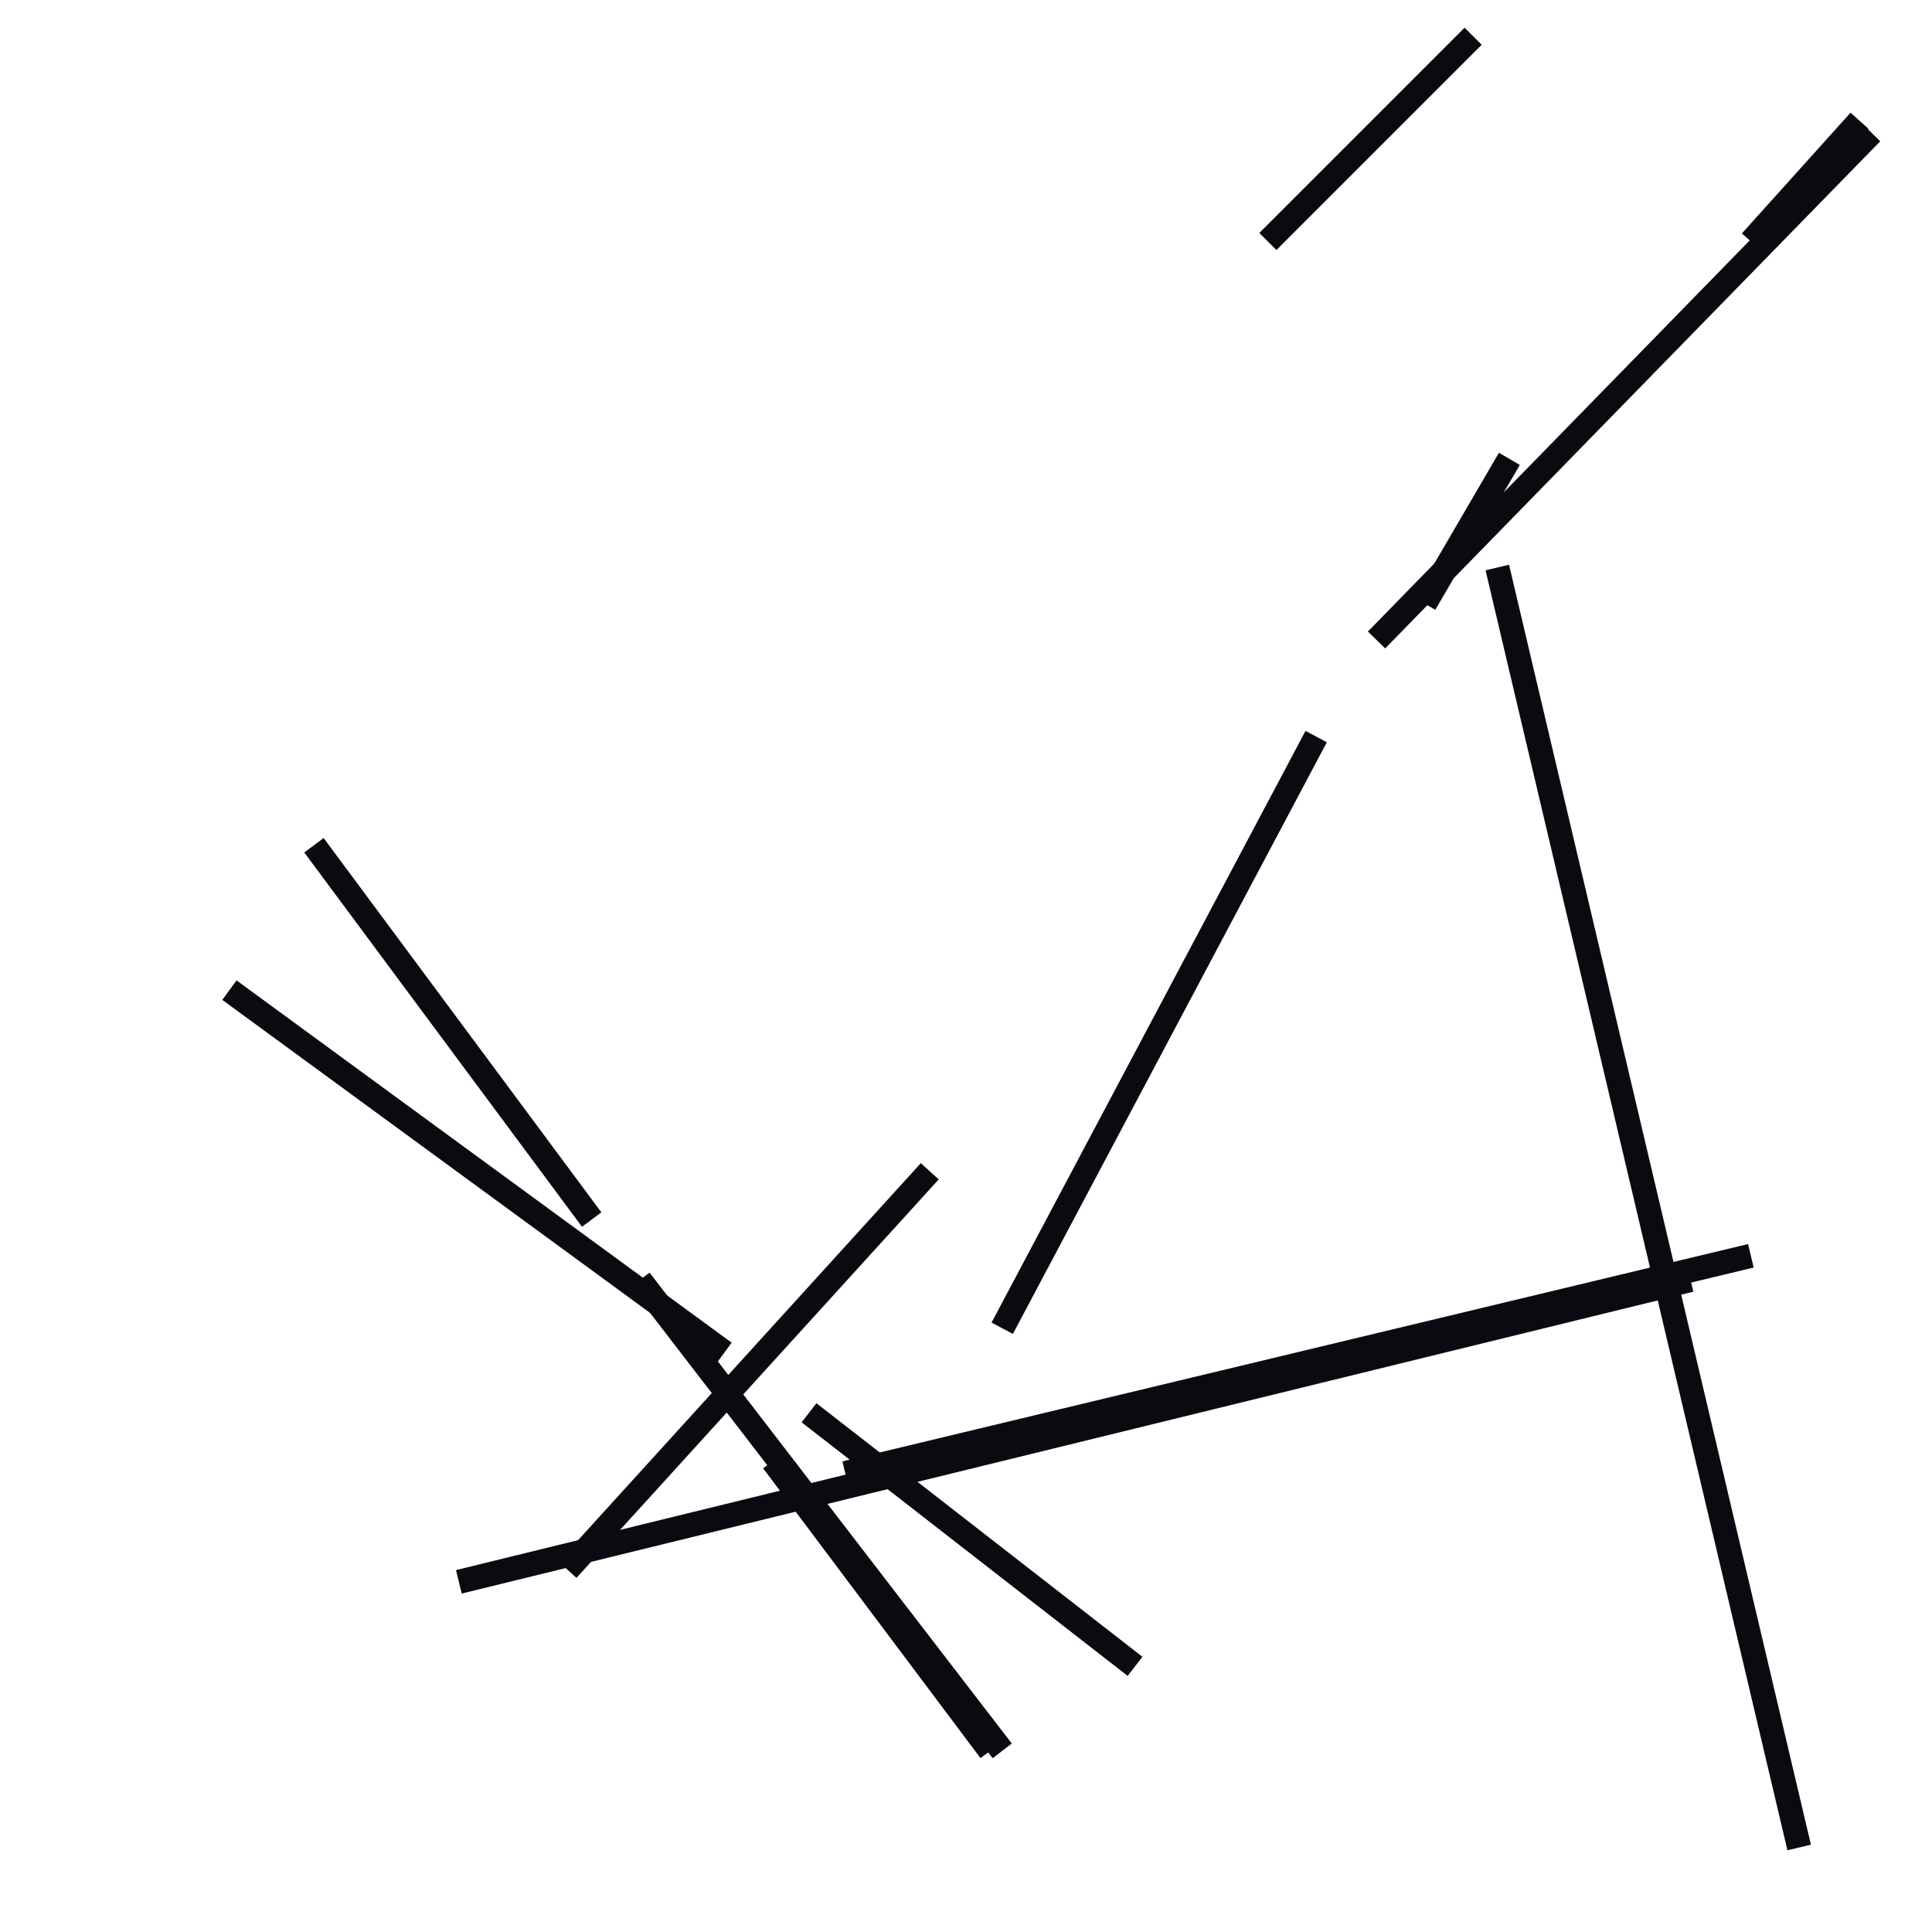 <?xml version="1.0" encoding="utf-8" ?>
<svg baseProfile="full" height="160" version="1.1" width="160" xmlns="http://www.w3.org/2000/svg" xmlns:ev="http://www.w3.org/2001/xml-events" xmlns:xlink="http://www.w3.org/1999/xlink"><defs /><line stroke="rgb(10,10,16)" stroke-width="2" x1="124" x2="149" y1="47" y2="153" /><line stroke="rgb(10,10,16)" stroke-width="2" x1="47" x2="77" y1="130" y2="97" /><line stroke="rgb(10,10,16)" stroke-width="2" x1="38" x2="140" y1="131" y2="106" /><line stroke="rgb(10,10,16)" stroke-width="2" x1="64" x2="82" y1="121" y2="145" /><line stroke="rgb(10,10,16)" stroke-width="2" x1="19" x2="60" y1="82" y2="112" /><line stroke="rgb(10,10,16)" stroke-width="2" x1="118" x2="125" y1="50" y2="38" /><line stroke="rgb(10,10,16)" stroke-width="2" x1="83" x2="109" y1="110" y2="61" /><line stroke="rgb(10,10,16)" stroke-width="2" x1="53" x2="83" y1="106" y2="145" /><line stroke="rgb(10,10,16)" stroke-width="2" x1="114" x2="155" y1="53" y2="11" /><line stroke="rgb(10,10,16)" stroke-width="2" x1="70" x2="145" y1="122" y2="104" /><line stroke="rgb(10,10,16)" stroke-width="2" x1="26" x2="49" y1="70" y2="101" /><line stroke="rgb(10,10,16)" stroke-width="2" x1="105" x2="122" y1="20" y2="3" /><line stroke="rgb(10,10,16)" stroke-width="2" x1="145" x2="154" y1="20" y2="10" /><line stroke="rgb(10,10,16)" stroke-width="2" x1="67" x2="94" y1="117" y2="138" /></svg>